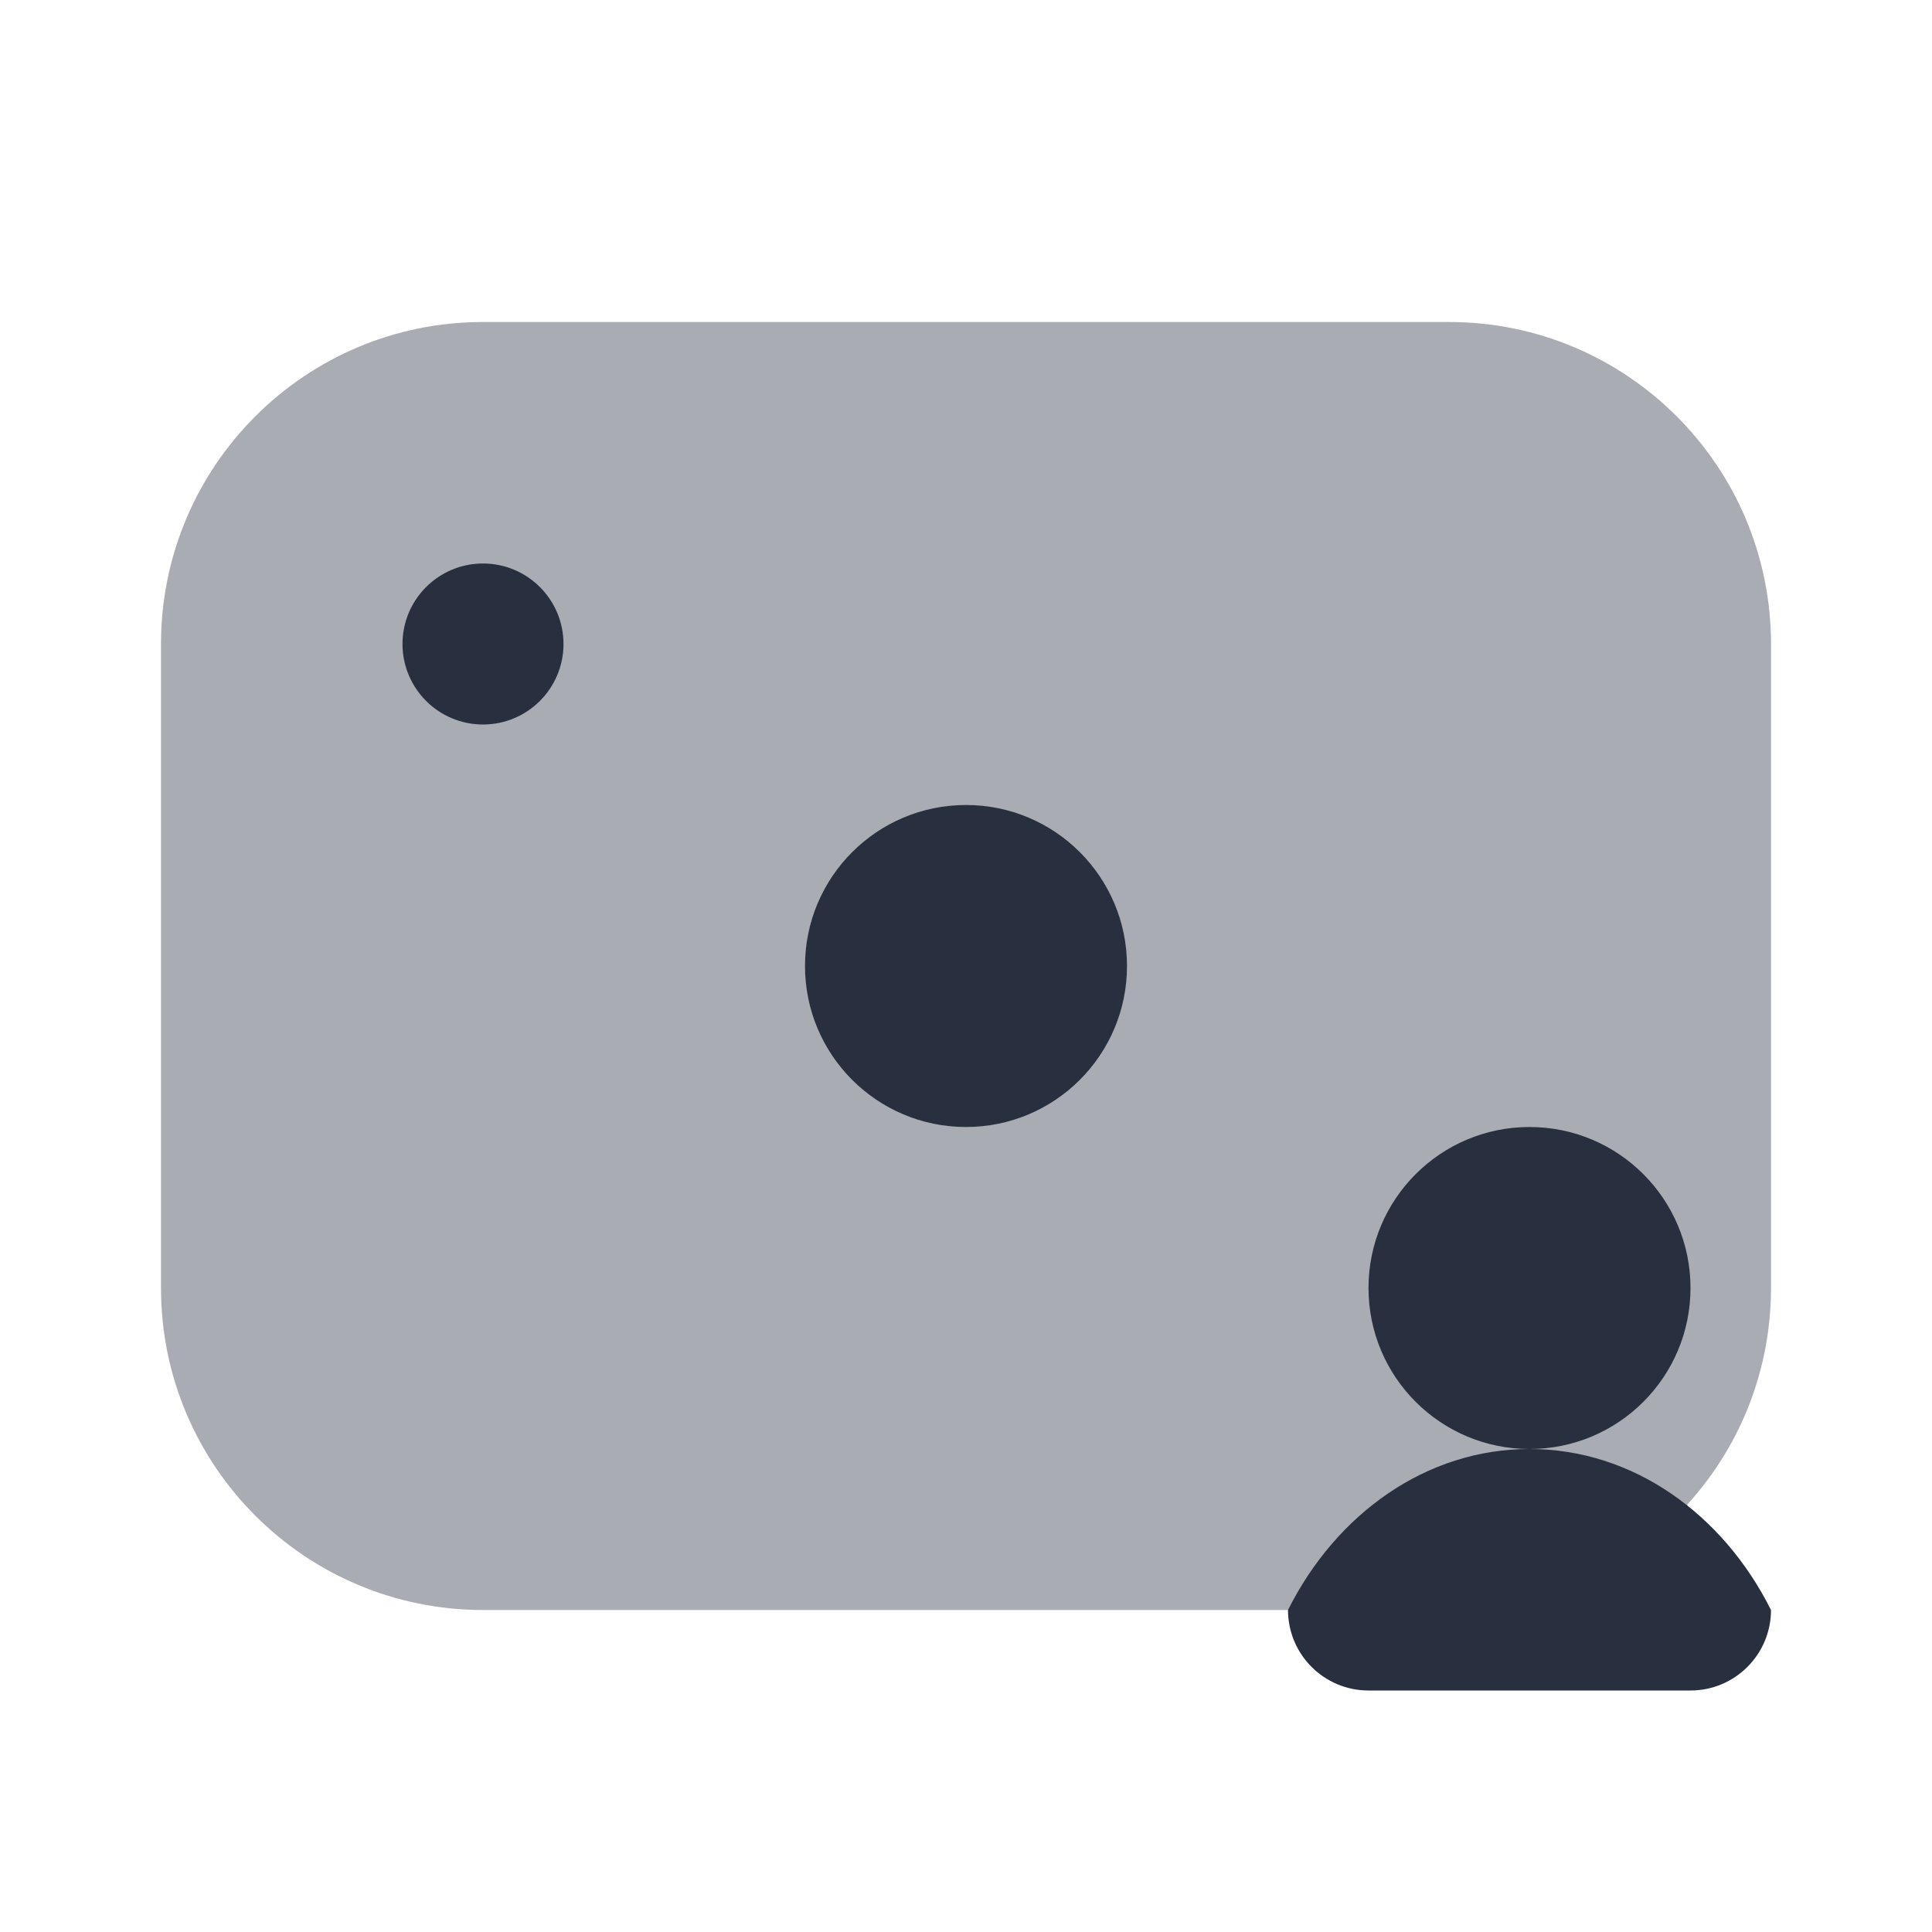 <svg width="24" height="24" viewBox="0 0 24 24" fill="none" xmlns="http://www.w3.org/2000/svg">
<path opacity="0.4" d="M2 8C2 5.791 3.791 4 6 4H18C20.209 4 22 5.791 22 8V16C22 18.209 20.209 20 18 20H6C3.791 20 2 18.209 2 16V8Z" fill="#28303F"/>
<circle cx="1" cy="1" r="1" transform="matrix(1 0 0 -1 5 9)" fill="#28303F"/>
<circle cx="2" cy="2" r="2" transform="matrix(1 0 0 -1 10 14)" fill="#28303F"/>
<circle cx="2" cy="2" r="2" transform="matrix(1 0 0 -1 17 18)" fill="#28303F"/>
<path d="M19 18C20.282 18 21.401 18.804 22 20C22 20.552 21.552 21 21 21H17C16.448 21 16 20.552 16 20C16.599 18.804 17.718 18 19 18Z" fill="#28303F"/>
</svg>

